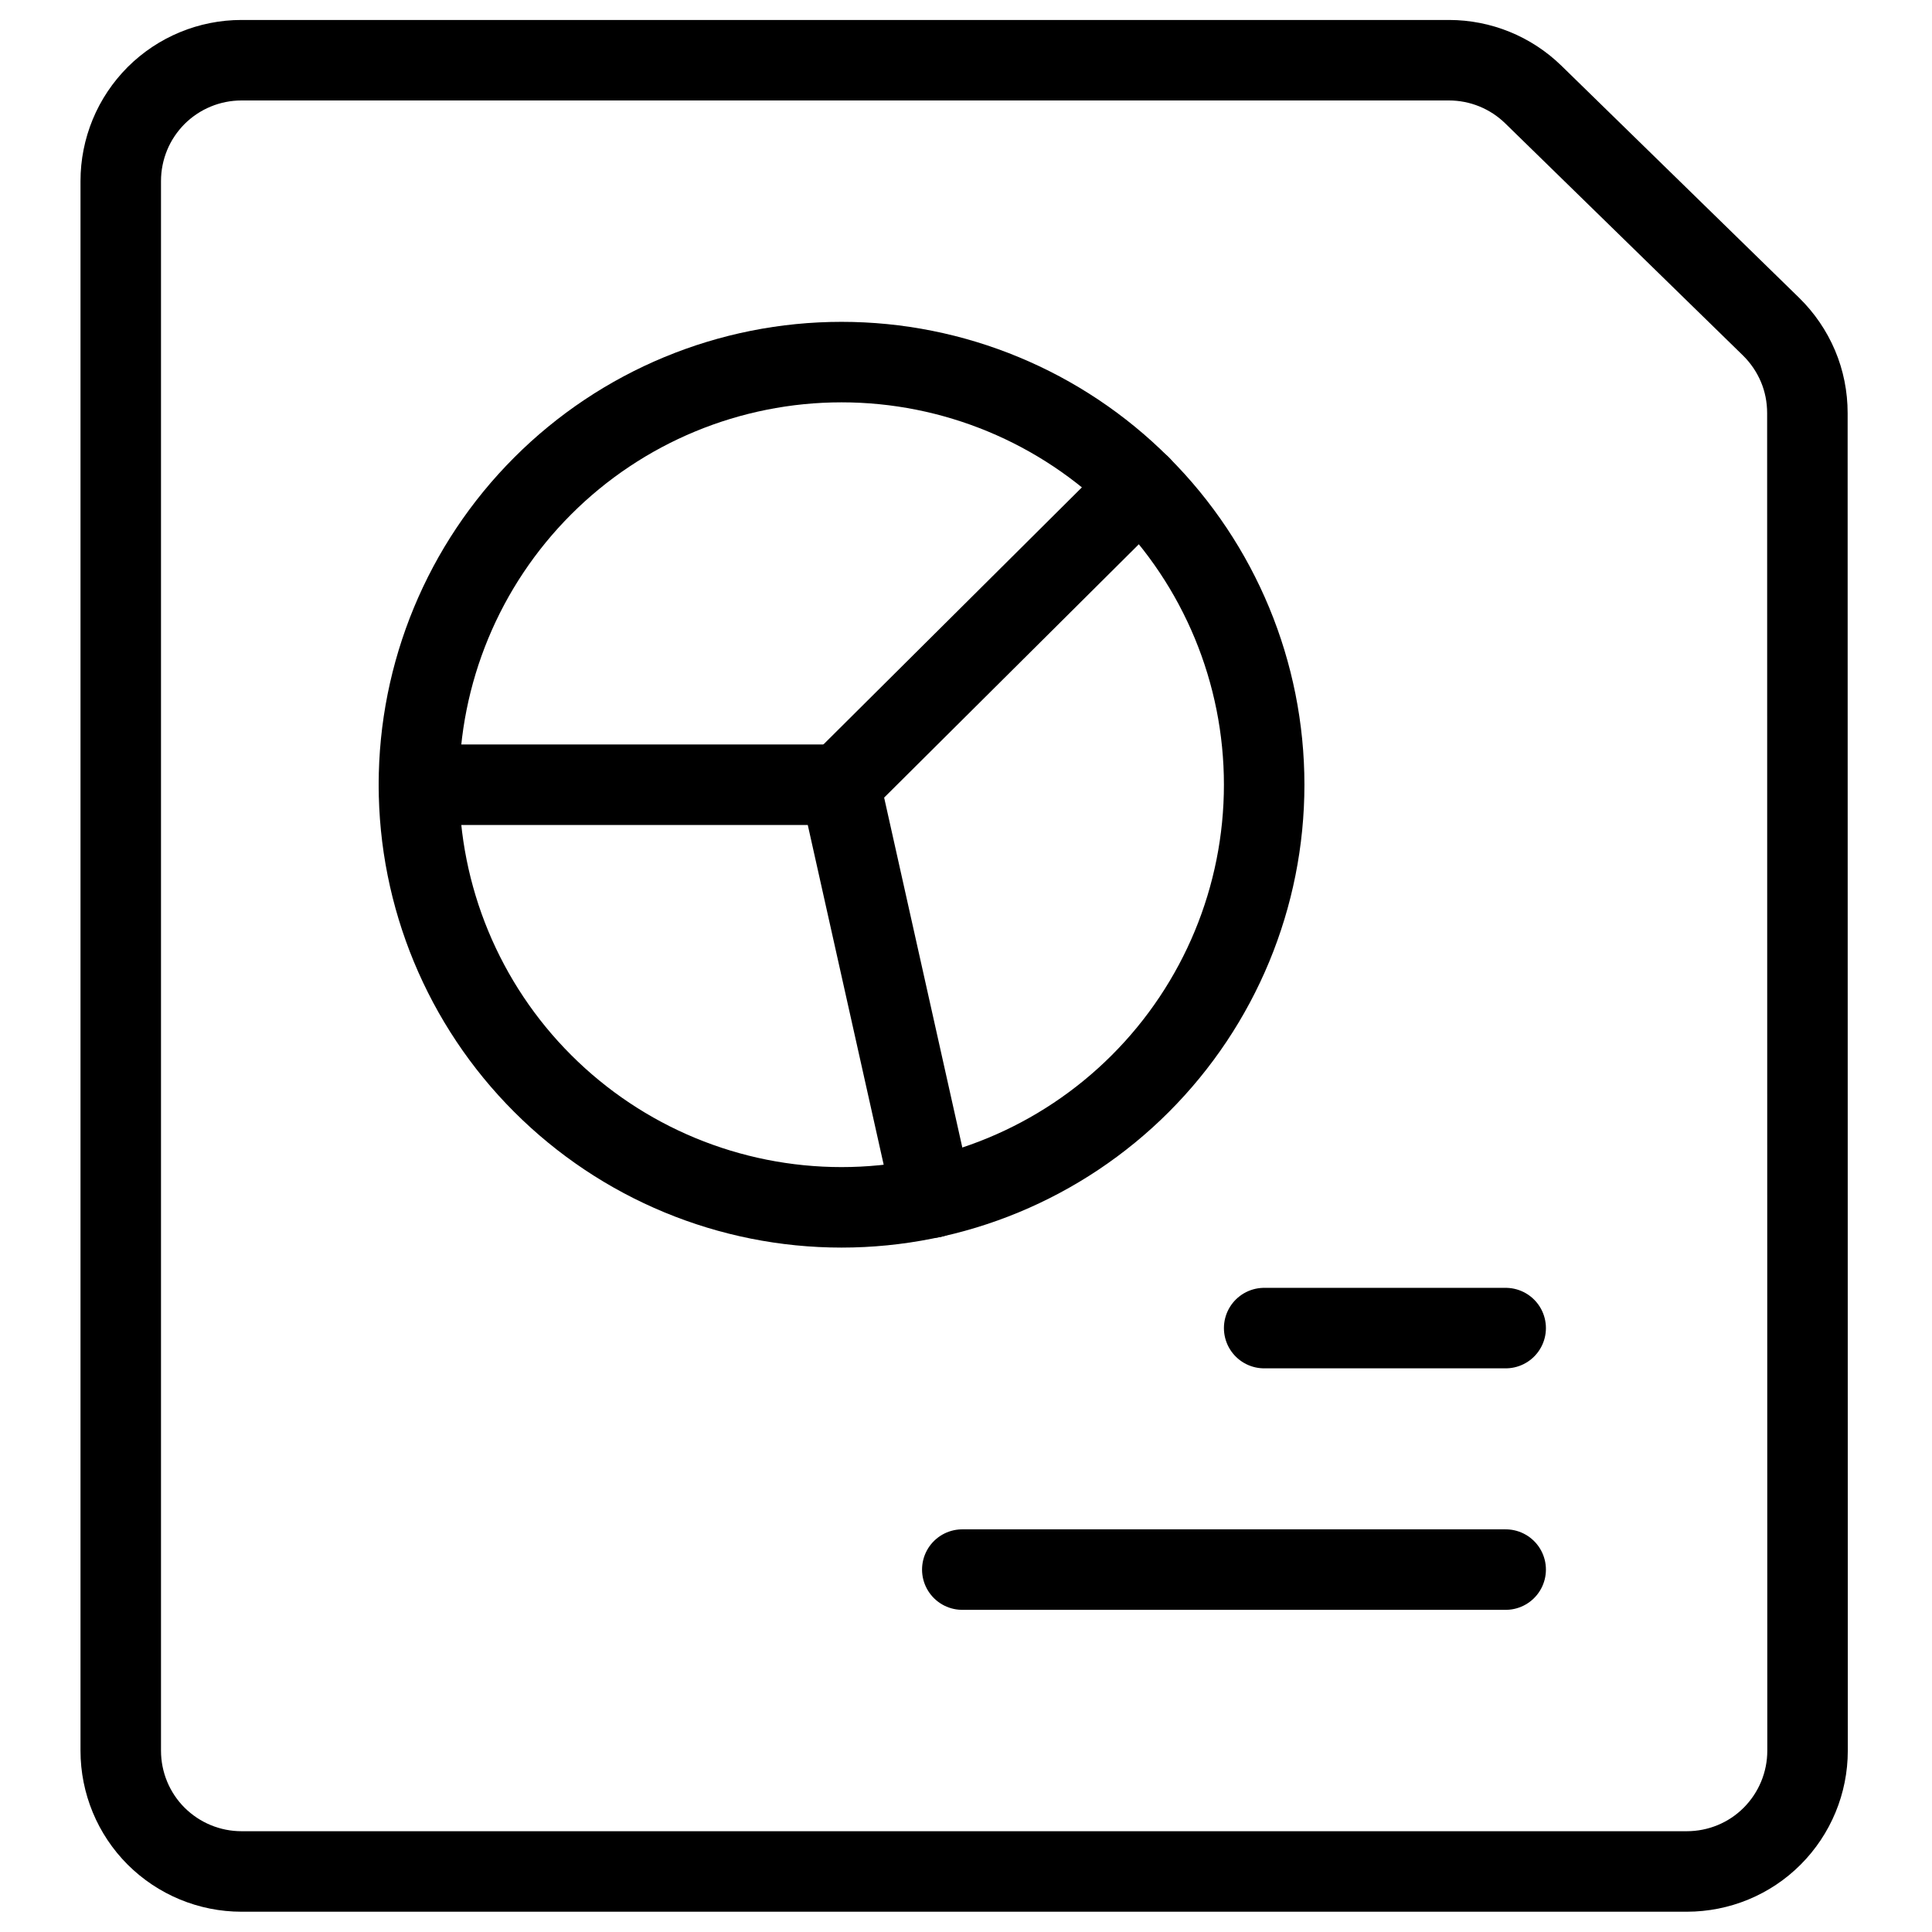 <svg xmlns="http://www.w3.org/2000/svg" fill="none" viewBox="0 0 24 24" id="Office-File-Graph--Streamline-Ultimate">
  <desc>
    Office File Graph Streamline Icon: https://streamlinehq.com
  </desc>
  <path stroke="#000000" stroke-linecap="round" stroke-linejoin="round" d="M22.454 21.748c0 0.398 -0.158 0.779 -0.439 1.061s-0.663 0.439 -1.061 0.439H3c-0.398 0 -0.779 -0.158 -1.061 -0.439 -0.281 -0.281 -0.439 -0.663 -0.439 -1.061V2.248c0 -0.197 0.039 -0.392 0.114 -0.574 0.075 -0.182 0.186 -0.347 0.325 -0.487C2.221 0.906 2.602 0.748 3 0.748h15c0.391 0 0.767 0.153 1.047 0.426L22 4.057c0.143 0.14 0.257 0.307 0.335 0.491 0.078 0.184 0.117 0.383 0.117 0.583l0.002 16.617Z" stroke-width="1"></path>
  <path stroke="#000000" stroke-linecap="round" stroke-linejoin="round" d="M5.204 9.748c0 1.392 0.553 2.728 1.538 3.712 0.985 0.985 2.32 1.538 3.712 1.538 1.392 0 2.728 -0.553 3.712 -1.538 0.985 -0.985 1.538 -2.32 1.538 -3.712 0 -1.392 -0.553 -2.728 -1.538 -3.712 -0.985 -0.985 -2.32 -1.538 -3.712 -1.538 -1.392 0 -2.728 0.553 -3.712 1.538 -0.985 0.985 -1.538 2.32 -1.538 3.712Z" stroke-width="1"></path>
  <path stroke="#000000" stroke-linecap="round" stroke-linejoin="round" d="M5.205 9.748H10.435l1.146 5.129" stroke-width="1"></path>
  <path stroke="#000000" stroke-linecap="round" stroke-linejoin="round" d="m10.435 9.748 3.732 -3.712" stroke-width="1"></path>
  <path stroke="#000000" stroke-linecap="round" stroke-linejoin="round" d="M18.704 16.498h-3" stroke-width="1"></path>
  <path stroke="#000000" stroke-linecap="round" stroke-linejoin="round" d="M18.704 19.498h-6.75" stroke-width="1"></path>
</svg>